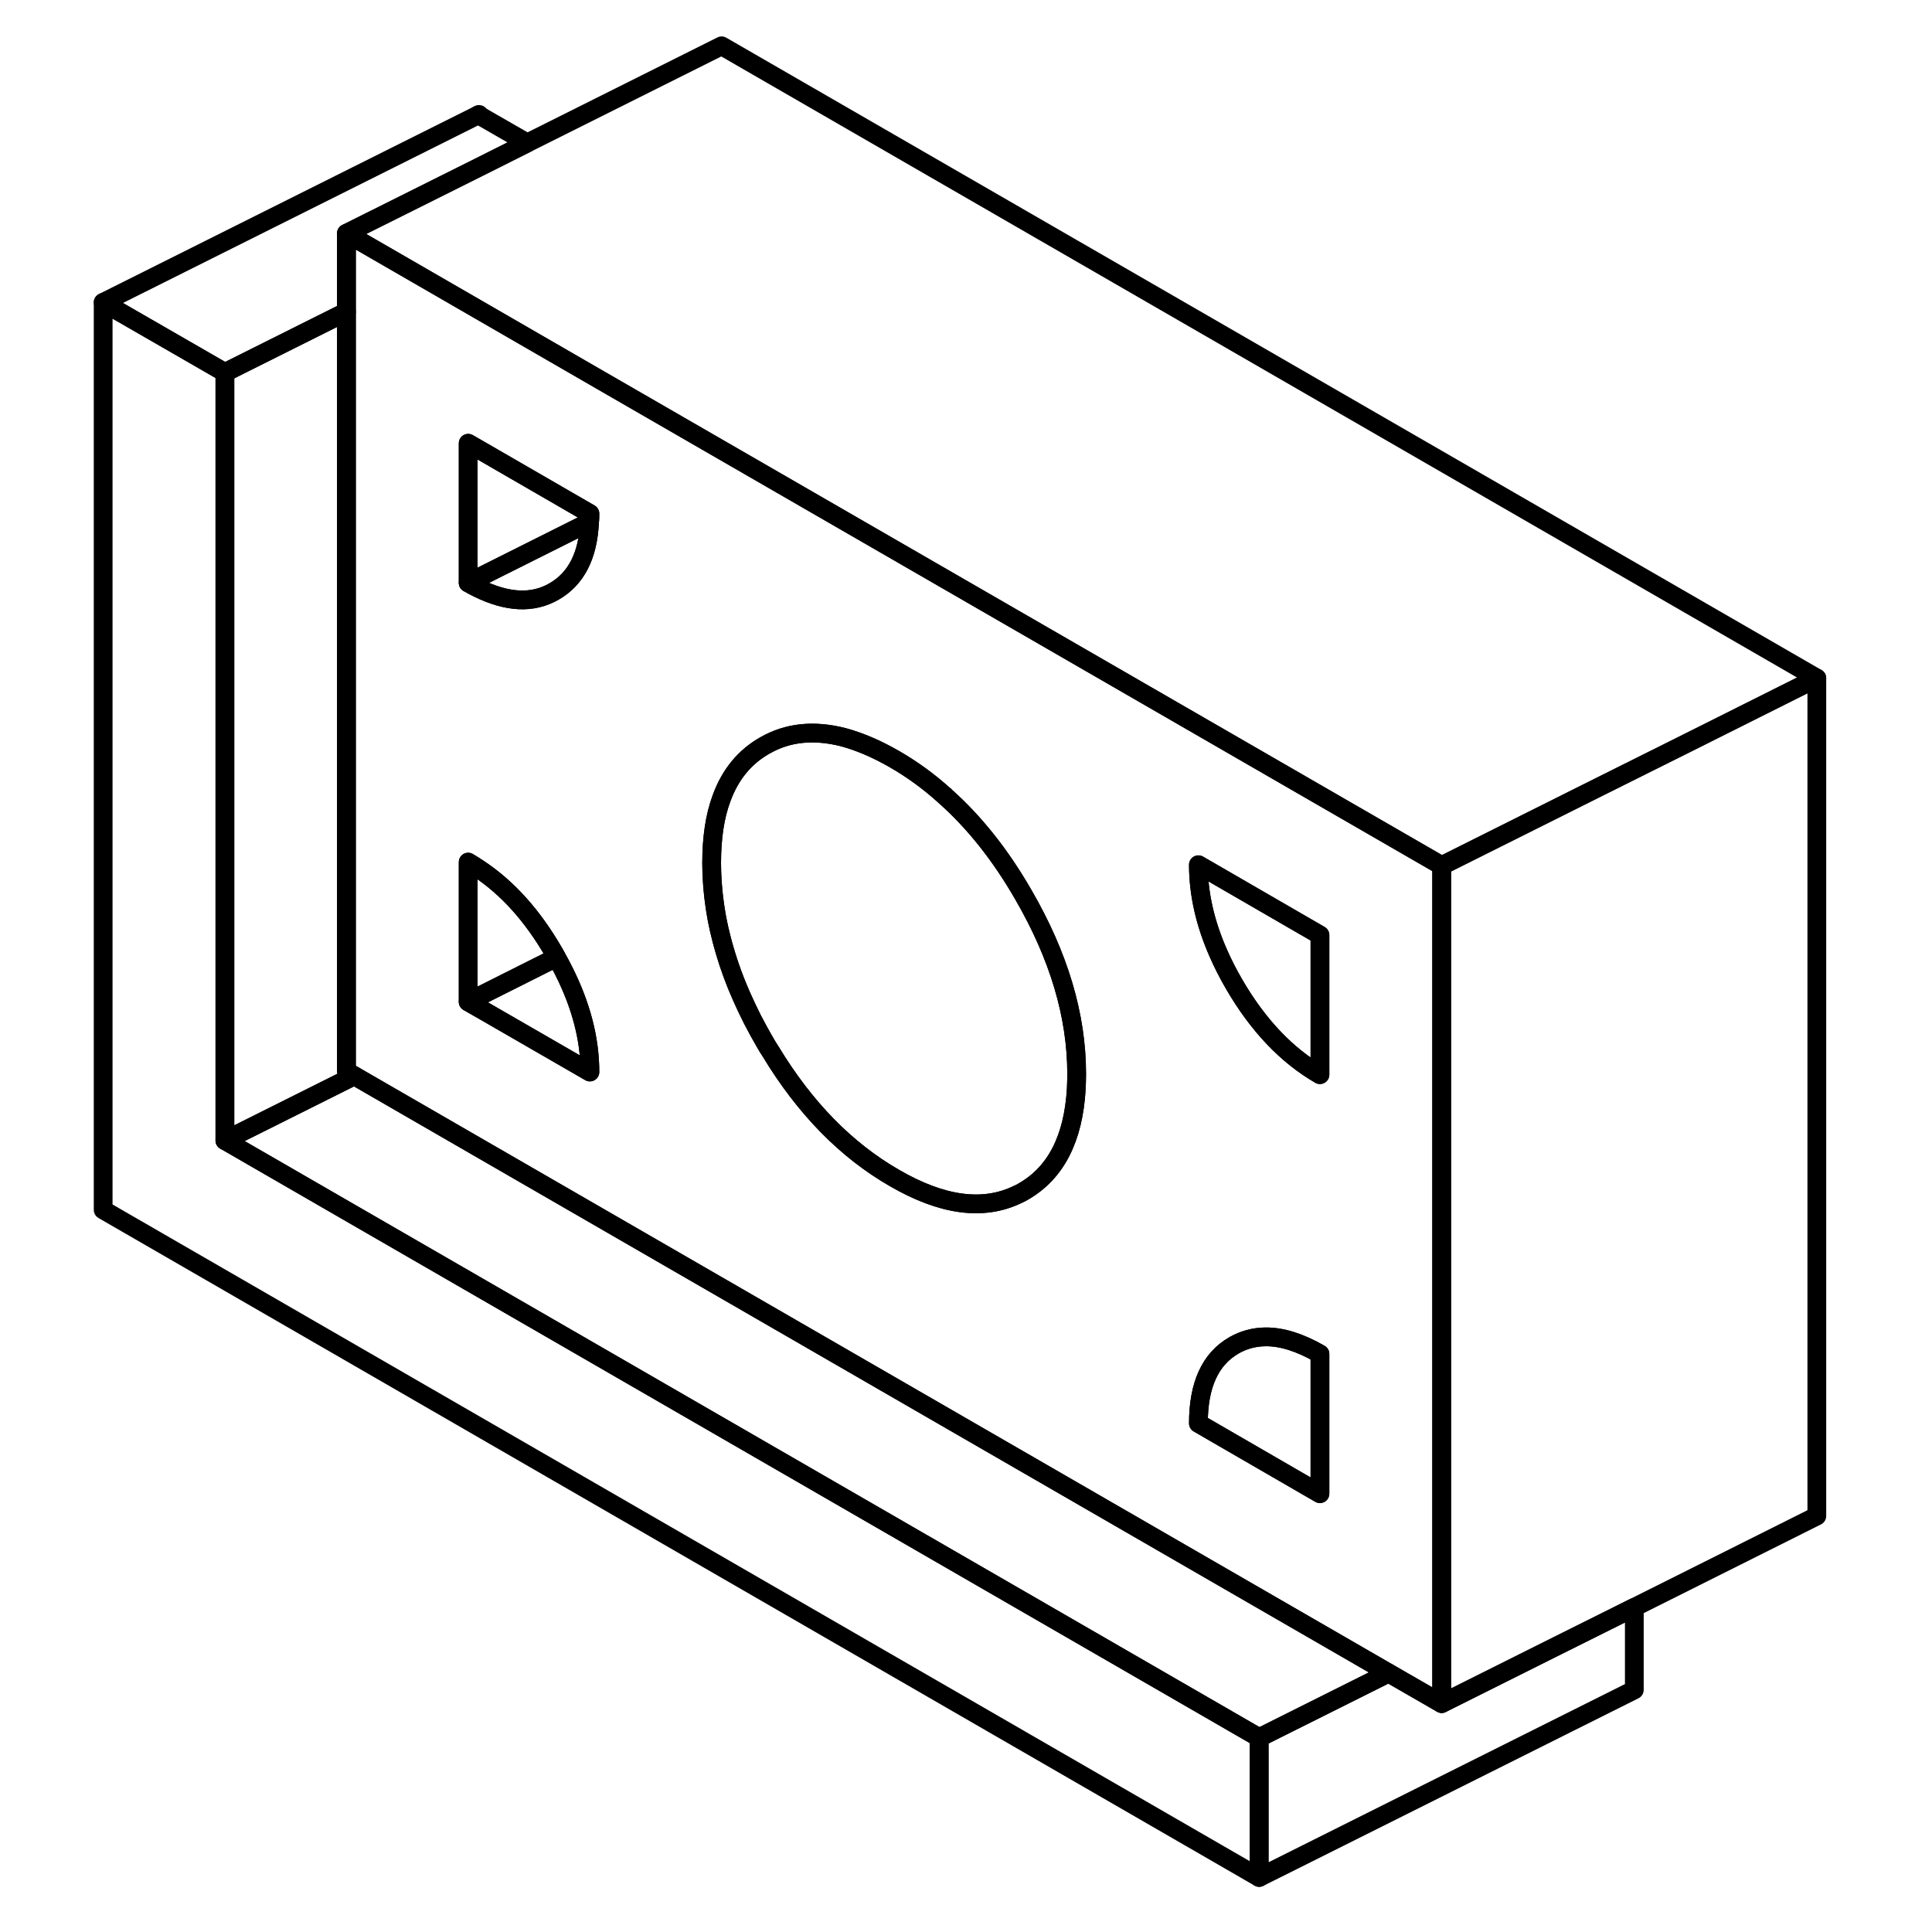 <svg width="24" height="24" viewBox="0 0 96 103" fill="none" xmlns="http://www.w3.org/2000/svg" stroke-width="1px" stroke-linecap="round" stroke-linejoin="round">
    <path d="M63.63 92.642V100.092L2 64.502V16.122L8.49 19.862V60.802L63.63 92.642Z" stroke="currentColor" stroke-linejoin="round"/>
    <path d="M83.63 85.692V90.092L63.63 100.092V92.642L70.53 89.192L73.36 90.822L79.54 87.732L83.63 85.692Z" stroke="currentColor" stroke-linejoin="round"/>
    <path d="M93.36 36.152L86.45 39.612L81.96 41.852L73.36 46.152L54.46 35.242L34.97 23.992L28.49 20.252L22 16.502L18.85 14.682L14.97 12.442L22 8.932L24.61 7.622L34.97 2.442L93.36 36.152Z" stroke="currentColor" stroke-linejoin="round"/>
    <path d="M22.04 6.102L22 6.122" stroke="currentColor" stroke-linejoin="round"/>
    <path d="M54.46 35.242L34.97 23.992L28.49 20.252L22 16.502L18.85 14.682L14.97 12.442V57.112L15.39 57.352L70.53 89.192L73.36 90.822V46.152L54.46 35.242ZM22.3 53.892L22 53.722L21.46 53.412V45.962C21.64 46.072 21.82 46.182 22 46.302C23.56 47.332 24.9 48.822 26.04 50.802C26.09 50.882 26.13 50.962 26.17 51.042C26.31 51.282 26.44 51.532 26.56 51.772C27.49 53.622 27.95 55.412 27.95 57.152L22.3 53.892ZM27.93 27.832C27.85 29.632 27.21 30.862 26.04 31.532C24.9 32.192 23.56 32.122 22 31.362C21.82 31.272 21.64 31.182 21.46 31.072V23.632L22 23.942L27.95 27.382C27.95 27.532 27.95 27.682 27.93 27.832ZM53.88 58.032C53.73 60.702 52.79 62.532 51.06 63.522C50.96 63.582 50.87 63.632 50.77 63.672C48.93 64.572 46.73 64.282 44.17 62.792C41.6 61.312 39.4 59.062 37.58 56.052C37.47 55.892 37.38 55.732 37.28 55.562C37.07 55.192 36.86 54.822 36.67 54.452C36.65 54.412 36.63 54.372 36.61 54.342C36.45 54.012 36.29 53.682 36.14 53.352C35.71 52.422 35.37 51.492 35.11 50.572C35.06 50.402 35.01 50.232 34.97 50.062C34.88 49.722 34.8 49.372 34.73 49.022C34.6 48.302 34.51 47.602 34.47 46.892C34.45 46.602 34.44 46.302 34.44 46.012C34.44 44.672 34.61 43.512 34.97 42.552C35.43 41.292 36.2 40.352 37.28 39.742C38.5 39.042 39.89 38.902 41.46 39.302C42.31 39.532 43.21 39.912 44.17 40.462C45.11 41.002 46.01 41.652 46.85 42.412H46.86L46.87 42.432C48.44 43.822 49.84 45.582 51.06 47.702C52.95 50.962 53.9 54.142 53.9 57.252C53.9 57.522 53.89 57.782 53.88 58.032ZM66.87 79.632L60.39 75.882C60.39 73.832 61.02 72.452 62.29 71.722C62.8 71.432 63.35 71.282 63.95 71.272H63.96C64.84 71.262 65.81 71.572 66.87 72.182V79.632ZM66.87 57.292C65.09 56.262 63.56 54.652 62.29 52.462C61.97 51.912 61.69 51.362 61.45 50.812C60.74 49.202 60.39 47.632 60.39 46.102L66.87 49.852V57.292Z" stroke="currentColor" stroke-linejoin="round"/>
    <path d="M70.53 89.192L63.63 92.642L8.49 60.802L15.39 57.352L70.53 89.192Z" stroke="currentColor" stroke-linejoin="round"/>
    <path d="M15.39 57.352L8.49 60.802V19.862L14.97 16.622V57.112L15.39 57.352Z" stroke="currentColor" stroke-linejoin="round"/>
    <path d="M24.61 7.622L22 8.932L14.97 12.442V16.622L8.49 19.862L2 16.122L22 6.122L24.61 7.622Z" stroke="currentColor" stroke-linejoin="round"/>
    <path d="M26.17 51.042L21.46 53.402V45.962C21.64 46.072 21.82 46.182 22 46.302C23.56 47.332 24.9 48.822 26.04 50.802C26.09 50.882 26.13 50.962 26.17 51.042Z" stroke="currentColor" stroke-linejoin="round"/>
    <path d="M27.95 57.152L22.3 53.892L22 53.722L21.46 53.412L26.17 51.042C26.31 51.282 26.44 51.532 26.56 51.772C27.49 53.622 27.95 55.412 27.95 57.152Z" stroke="currentColor" stroke-linejoin="round"/>
    <path d="M27.93 27.832C27.85 29.632 27.21 30.862 26.04 31.532C24.9 32.192 23.56 32.122 22 31.362C21.82 31.272 21.64 31.182 21.46 31.072L27.93 27.832Z" stroke="currentColor" stroke-linejoin="round"/>
    <path d="M27.95 27.382C27.95 27.532 27.95 27.682 27.93 27.832L21.46 31.072V23.632L22 23.942L27.95 27.382Z" stroke="currentColor" stroke-linejoin="round"/>
    <path d="M53.9 57.252C53.9 57.522 53.889 57.782 53.88 58.032C53.73 60.702 52.789 62.532 51.059 63.522C50.959 63.582 50.87 63.632 50.77 63.672C48.929 64.572 46.73 64.282 44.17 62.792C41.6 61.312 39.4 59.062 37.58 56.052C37.469 55.892 37.38 55.732 37.279 55.562C35.38 52.292 34.44 49.112 34.44 46.012C34.44 44.672 34.609 43.512 34.969 42.552C35.429 41.292 36.2 40.352 37.279 39.742C38.499 39.042 39.889 38.902 41.459 39.302C42.309 39.532 43.21 39.912 44.17 40.462C45.11 41.002 46.01 41.652 46.849 42.412H46.859L46.87 42.432C48.44 43.822 49.839 45.582 51.059 47.702C52.949 50.962 53.9 54.142 53.9 57.252Z" stroke="currentColor" stroke-linejoin="round"/>
    <path d="M66.87 49.852V57.292C65.09 56.262 63.56 54.652 62.29 52.462C61.97 51.912 61.69 51.362 61.45 50.812C60.74 49.202 60.39 47.632 60.39 46.102L66.87 49.852Z" stroke="currentColor" stroke-linejoin="round"/>
    <path d="M66.87 72.182V79.632L60.39 75.882C60.39 73.832 61.02 72.452 62.29 71.722C62.8 71.432 63.35 71.282 63.95 71.272H63.96C64.84 71.262 65.81 71.572 66.87 72.182Z" stroke="currentColor" stroke-linejoin="round"/>
    <path d="M93.36 36.152V80.822L83.63 85.692L79.54 87.732L73.36 90.822V46.152L81.96 41.852L86.45 39.612L93.36 36.152Z" stroke="currentColor" stroke-linejoin="round"/>
</svg>